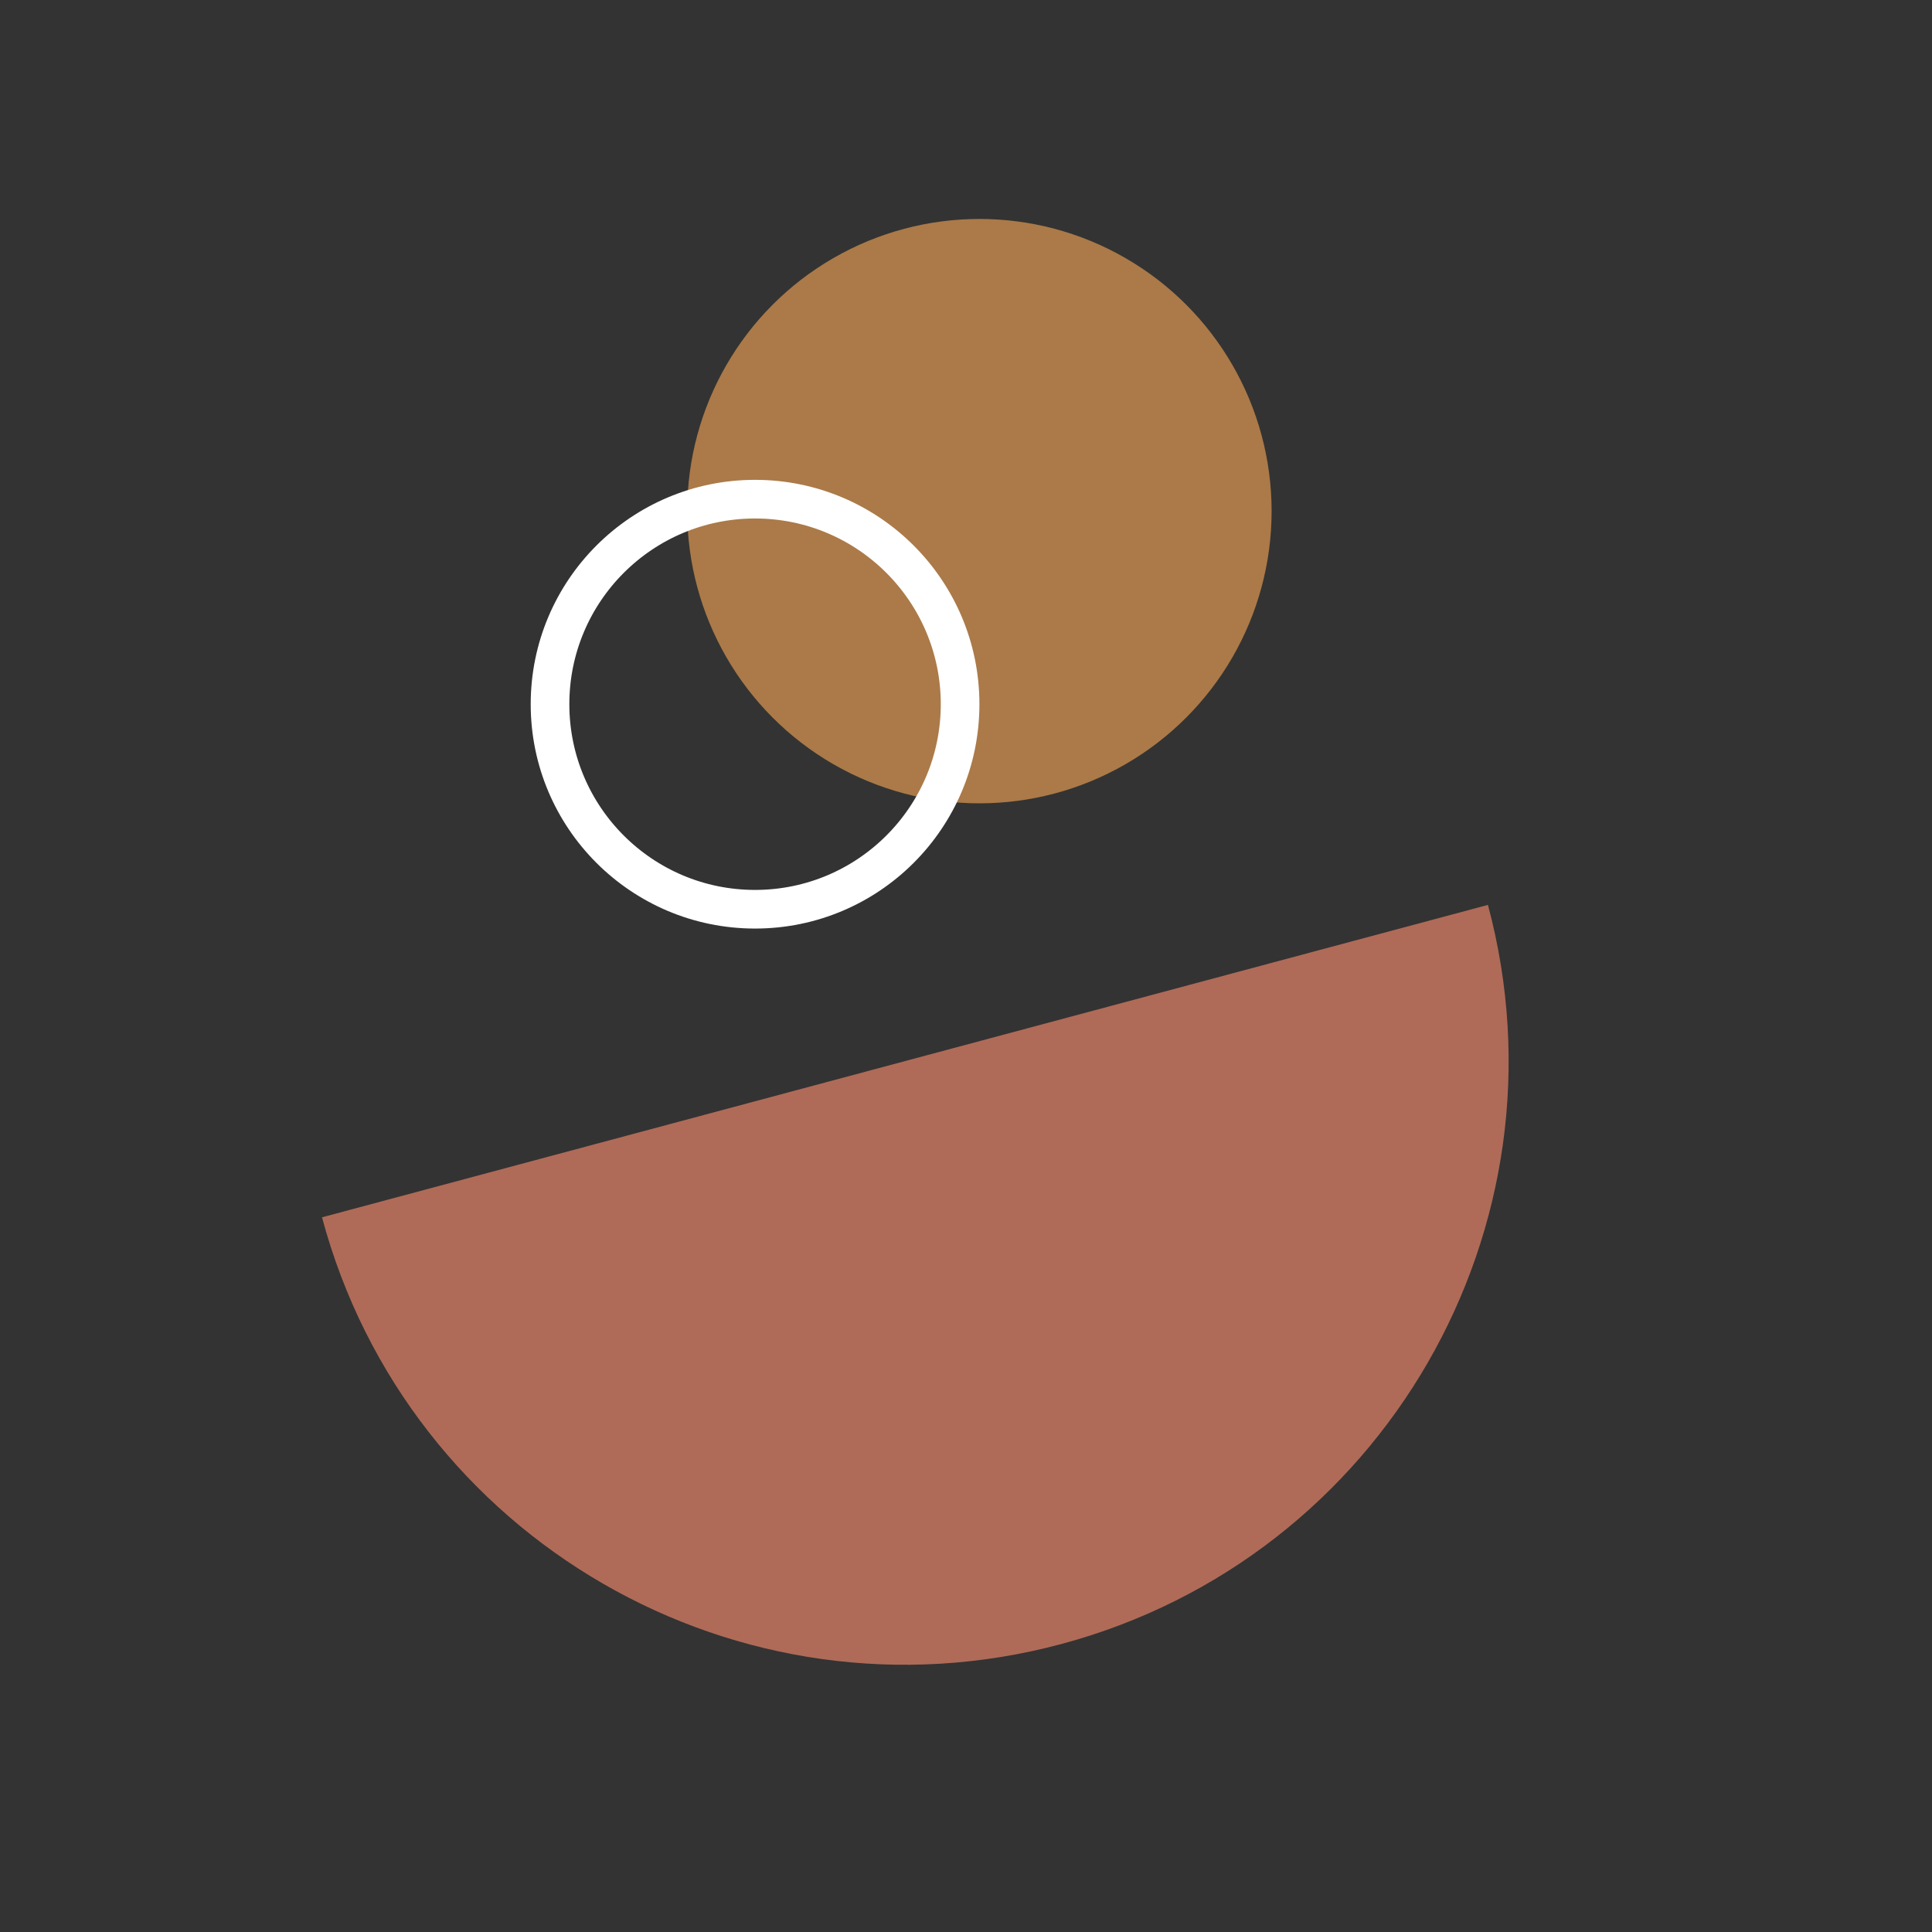 <svg width="300" height="300" viewBox="0 0 300 300" fill="none" xmlns="http://www.w3.org/2000/svg">
<rect x="0" y="0" width="300" height="300" fill="#333333" stroke="none"/>
<circle cx="152.084" cy="79.371" r="45.371" fill="#AB7A48"/>
<circle r="31.838" transform="matrix(-1 0 0 1 117.245 109.348)" stroke="white" stroke-width="6"/>
<path d="M164.778 255.29C214.773 241.894 244.441 190.506 231.046 140.512L50 189.023C63.396 239.017 114.784 268.686 164.778 255.29Z" fill="#AF6B58"/>
</svg>
